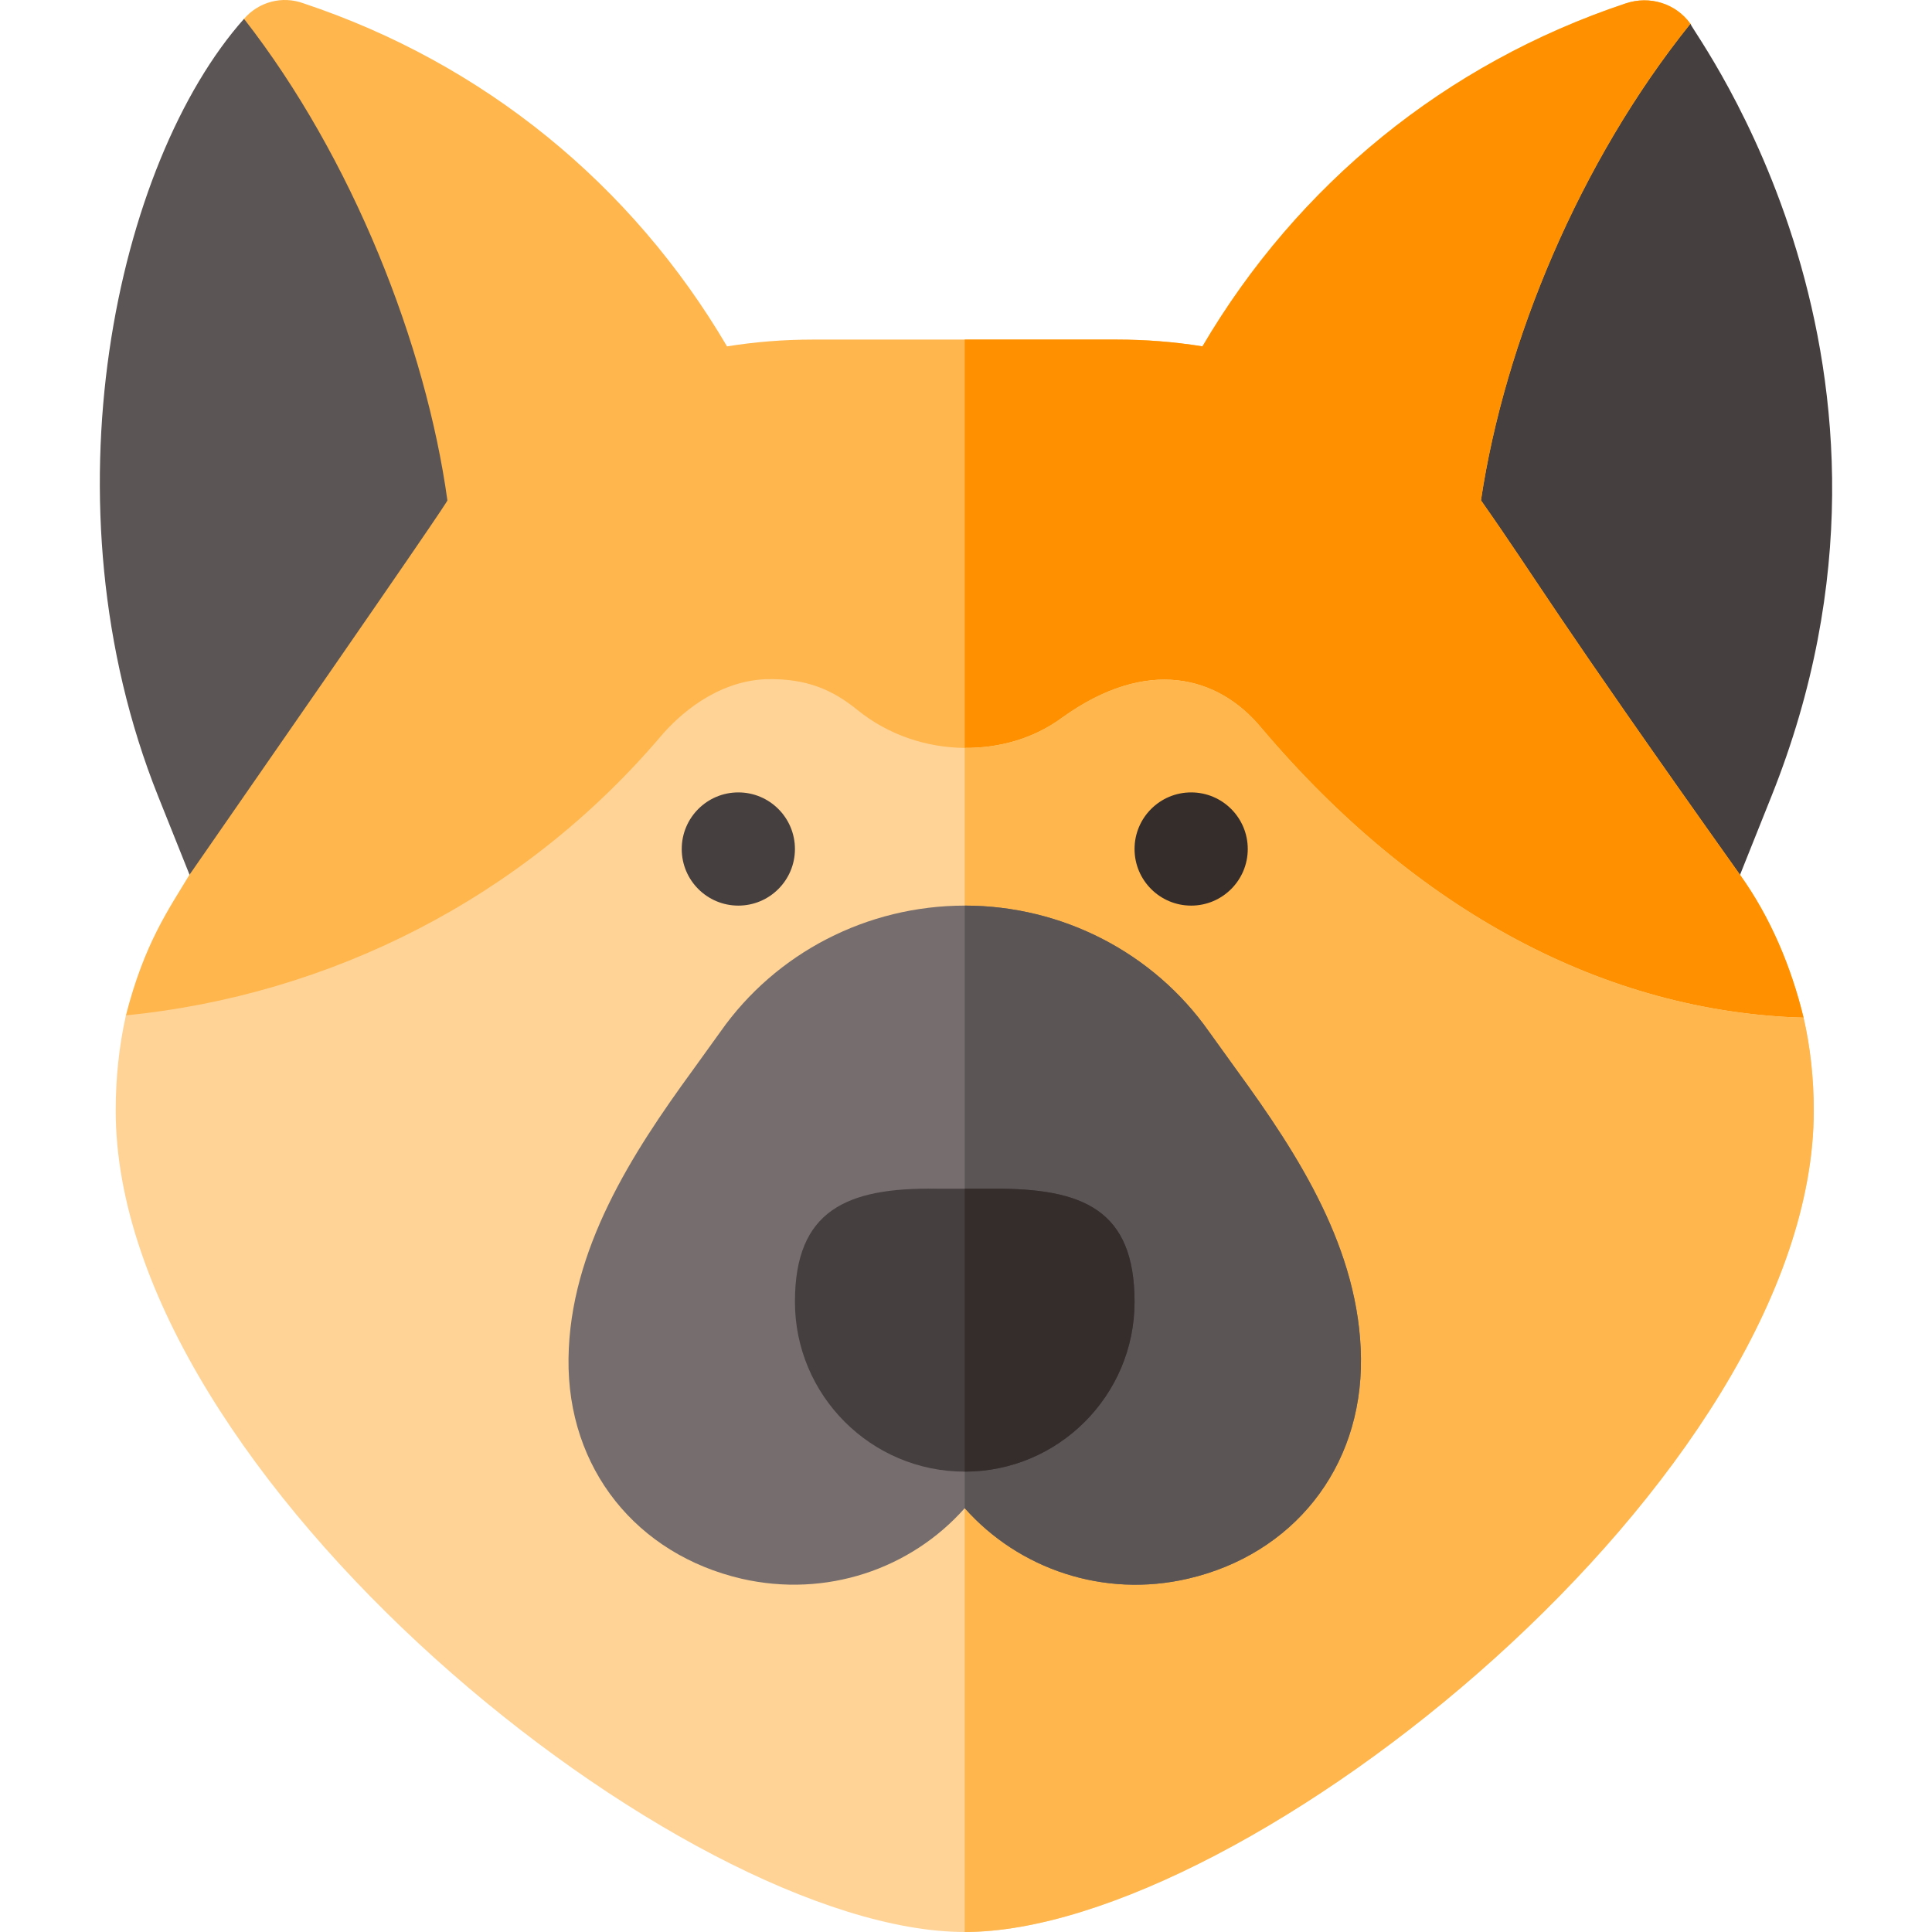 <svg id="Capa_1" enable-background="new 0 0 511.992 511.992" height="512" viewBox="0 0 511.992 511.992" width="512" xmlns="http://www.w3.org/2000/svg"><g><path d="m64.663 4.992c-33.765 37.936-53.847 128.275-22.765 205.996l8.366 20.912 98.436-69.34-37.437-132.14z" fill="#5b5555"/><path d="m447.963 6.292-59.614 43.826-25.767 112.53 98.498 69.285 8.377-20.945c45.699-114.272-20.432-201.697-21.494-204.696z" fill="#463f3f"/><path d="m461.162 231.891c-51.599-72.599-52.5-76.199-68.699-99.3 6.301-41.999 26.101-89.7 55.5-126.299-3.898-5.4-10.8-7.499-17.099-5.399-47.701 15.899-87.001 47.999-112.202 90.899-7.5-1.199-15-1.8-22.798-1.8h-40.201-40.201c-7.798 0-15.298.601-22.798 1.8-25.201-42.9-64.501-75-112.202-90.899-5.7-2.1-11.899-.4-15.799 4.099 28.801 36.901 48.2 86.5 53.9 127.599 0 .3-5.099 8.101-68.399 99.3-5.429 9.049-11.893 18.056-16.8 37.2l222.299.3 222.299.3c-3.27-13.447-8.753-26.542-16.8-37.8z" fill="#ffb64c"/><path d="m461.162 231.891c-51.599-72.599-52.5-76.199-68.699-99.3 6.301-41.999 26.101-89.7 55.5-126.299-3.898-5.4-10.8-7.499-17.099-5.399-47.701 15.899-87.001 47.999-112.202 90.899-7.5-1.199-15-1.8-22.798-1.8h-40.201v179.399l222.299.3c-3.27-13.447-8.753-26.542-16.8-37.8z" fill="#ff9100"/><path d="m477.962 269.692c-52.5-1.5-102.599-28.2-143.699-76.8-11.4-13.801-30.3-18.9-52.8-2.699-7.571 5.572-16.659 8.086-25.8 8.007-10.052-.086-20.173-3.351-28.5-10.107-6.299-5.101-13.2-8.401-24.3-8.101-13.2.601-23.101 9.6-27.9 15.3-36.599 42.9-87.599 68.399-141.599 73.799-1.8 8.101-2.701 16.501-2.701 25.201 0 96.899 150.601 217.7 225 217.7s225-120.801 225-217.7c0-8.399-.901-16.8-2.701-24.6z" fill="#ffd396"/><path d="m480.663 294.292c0-8.399-.901-16.8-2.701-24.6-52.5-1.5-102.599-28.2-143.699-76.8-11.4-13.801-30.3-18.9-52.8-2.699-7.571 5.572-16.659 8.086-25.8 8.007v313.792c74.399 0 225-120.801 225-217.7z" fill="#ffb64c"/><circle cx="195.663" cy="224.992" fill="#463f3f" r="15"/><circle cx="315.663" cy="224.992" fill="#352c2c" r="15"/><path d="m327.762 283.63-7.383-10.254c-14.692-20.903-38.877-33.384-64.717-33.384s-50.024 12.48-64.717 33.384l-7.383 10.254c-16.035 21.987-32.531 47.483-32.9 76.362-.375 29.317 18.173 51.936 45.835 58.374 22.447 5.153 44.852-2.545 59.165-18.691 14.312 16.128 36.812 23.892 59.18 18.677 27.601-6.412 46.132-29.106 45.82-58.359-.305-28.694-16.466-53.83-32.9-76.363z" fill="#766e6e"/><path d="m314.842 418.351c27.601-6.412 46.132-29.106 45.82-58.359-.306-28.693-16.467-53.829-32.9-76.362l-7.383-10.254c-14.692-20.903-38.877-33.384-64.717-33.384v159.683c14.312 16.127 36.812 23.891 59.18 18.676z" fill="#5b5555"/><g><g><path d="m263.163 315.012h-7.5-7.5c-23.851-.353-37.5 5.741-37.5 29.98 0 24.814 20.186 45 45 45s45-20.186 45-45c0-24.397-13.653-30.127-37.5-29.98z" fill="#463f3f"/></g><g><path d="m300.663 344.992c0-24.397-13.652-30.126-37.5-29.98h-7.5v74.98c24.814 0 45-20.186 45-45z" fill="#352c2c"/></g></g></g></svg>